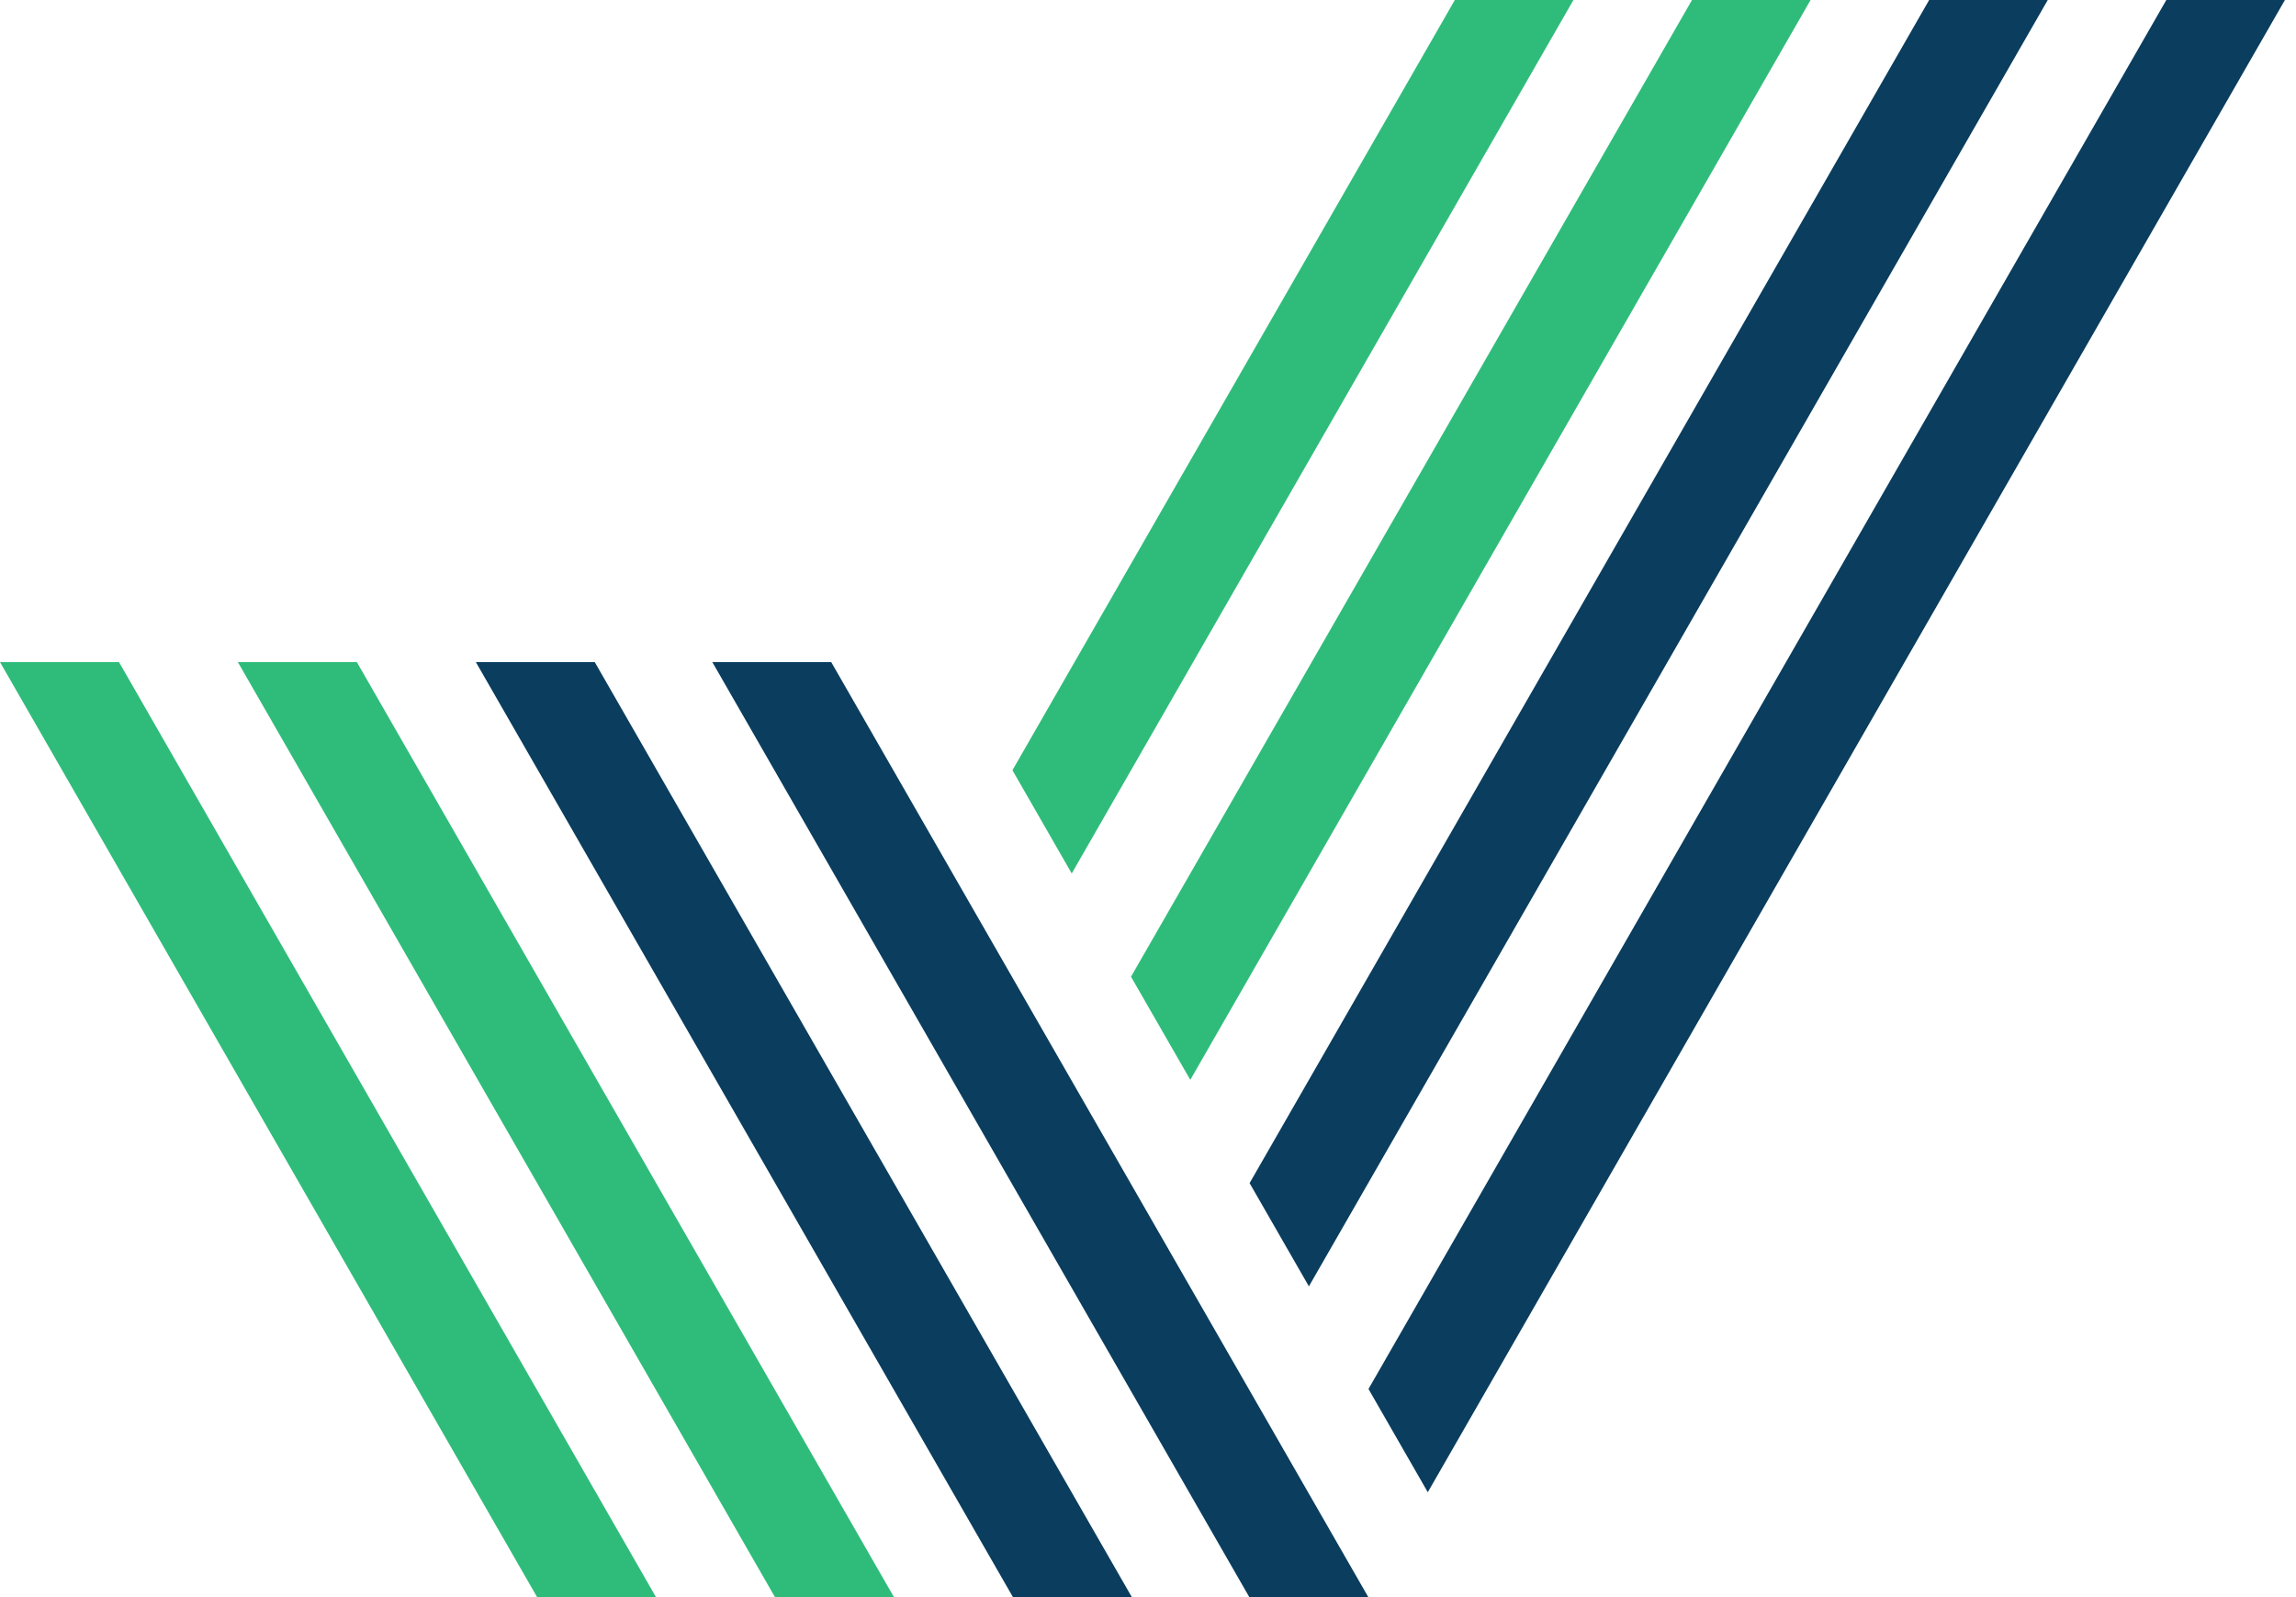 <svg width="92" height="64" viewBox="0 0 92 64" fill="none" xmlns="http://www.w3.org/2000/svg">
<path d="M54.827 63.999L33.306 26.531H28.542L50.059 63.999H54.827Z" fill="#0A3D5E"/>
<path d="M91.556 0H86.804L54.835 55.659L57.211 59.797L91.556 0Z" fill="#0A3D5E"/>
<path d="M52.447 51.547L82.053 0H77.301L50.071 47.41L52.447 51.547Z" fill="#0A3D5E"/>
<path d="M47.695 43.272L72.549 0H67.798L45.319 39.139L47.695 43.272Z" fill="#2FBC7A"/>
<path d="M42.944 35.002L63.047 0H58.295L40.568 30.865L42.944 35.002Z" fill="#2FBC7A"/>
<path d="M45.352 63.999L23.831 26.531H19.067L40.588 63.999H45.352Z" fill="#0A3D5E"/>
<path d="M35.82 63.999L14.299 26.531H9.531L31.052 63.999H35.82Z" fill="#2FBC7A"/>
<path d="M26.285 63.999L4.768 26.531H0L21.521 63.999H26.285Z" fill="#2FBC7A"/>
</svg>
